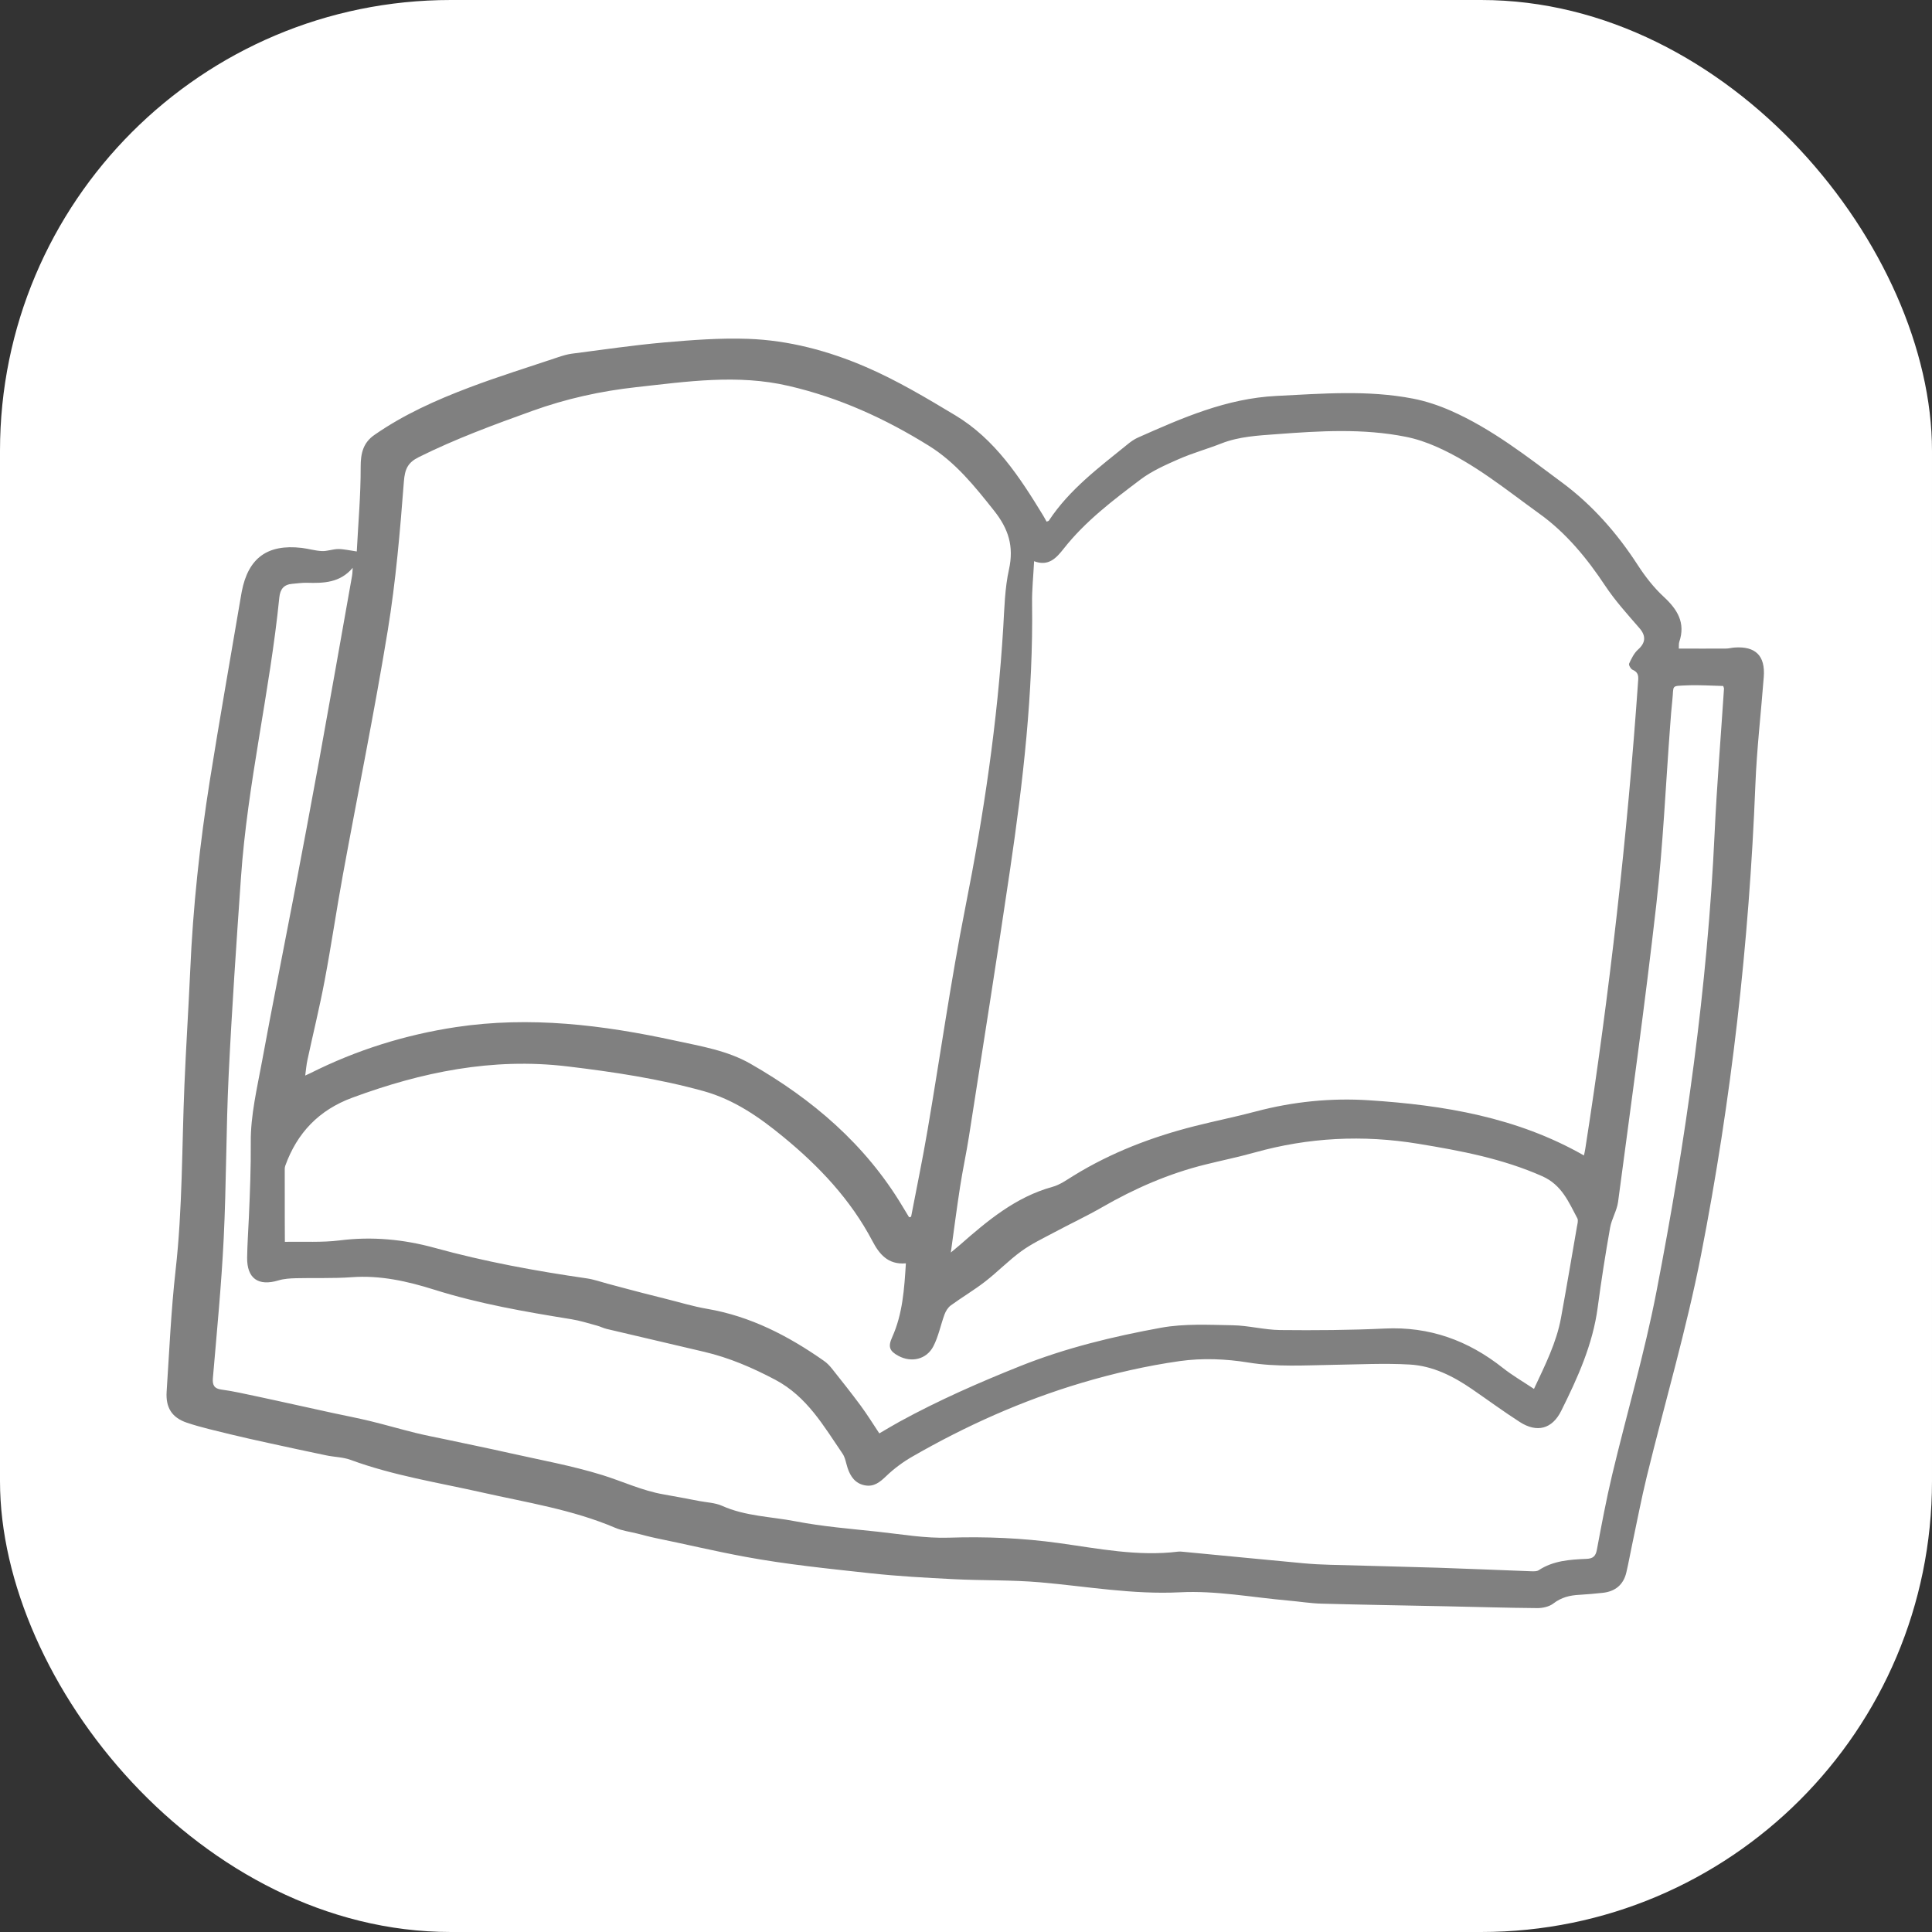 <svg width="60" height="60" viewBox="0 0 60 60" fill="none" xmlns="http://www.w3.org/2000/svg">
<rect x="0" y="0" width="60" height="60" fill="#333333" stroke="none"/>
<rect width="60" height="60" rx="14" fill="white"/>
<path d="M11.08 17.125C11.123 16.277 11.204 15.387 11.201 14.496C11.2 14.073 11.281 13.748 11.628 13.507C12.538 12.874 13.543 12.424 14.572 12.035C15.483 11.69 16.416 11.402 17.34 11.091C17.475 11.046 17.613 11.004 17.752 10.985C18.709 10.862 19.666 10.72 20.627 10.635C21.491 10.559 22.362 10.493 23.227 10.523C24.497 10.567 25.728 10.896 26.886 11.395C27.85 11.81 28.764 12.355 29.667 12.898C30.9 13.639 31.666 14.813 32.395 16.008C32.432 16.069 32.464 16.131 32.502 16.199C32.531 16.187 32.563 16.185 32.574 16.168C33.211 15.202 34.126 14.521 35.007 13.807C35.109 13.723 35.221 13.642 35.341 13.589C36.718 12.978 38.084 12.374 39.638 12.296C41.059 12.225 42.474 12.107 43.88 12.379C44.284 12.457 44.685 12.592 45.062 12.758C46.33 13.318 47.419 14.174 48.518 14.991C49.451 15.683 50.224 16.562 50.863 17.55C51.092 17.903 51.359 18.247 51.667 18.532C52.094 18.927 52.352 19.34 52.151 19.936C52.133 19.992 52.142 20.057 52.137 20.142C52.633 20.143 53.117 20.145 53.6 20.142C53.688 20.142 53.775 20.116 53.864 20.11C54.522 20.062 54.827 20.366 54.775 21.027C54.69 22.141 54.559 23.254 54.515 24.369C54.321 29.282 53.77 34.155 52.827 38.975C52.374 41.287 51.704 43.557 51.144 45.848C50.972 46.554 50.836 47.27 50.685 47.981C50.624 48.267 50.574 48.556 50.506 48.84C50.414 49.222 50.157 49.426 49.772 49.467C49.533 49.492 49.295 49.515 49.056 49.528C48.758 49.542 48.489 49.606 48.241 49.798C48.113 49.897 47.911 49.942 47.743 49.941C46.803 49.934 45.863 49.904 44.923 49.885C43.63 49.858 42.337 49.838 41.043 49.803C40.698 49.794 40.356 49.737 40.011 49.707C38.889 49.609 37.761 49.392 36.646 49.45C35.173 49.524 33.749 49.266 32.303 49.14C31.413 49.063 30.516 49.088 29.622 49.043C28.755 48.999 27.886 48.952 27.024 48.858C25.72 48.715 24.41 48.584 23.122 48.344C22.204 48.174 21.292 47.956 20.376 47.769C20.177 47.728 19.98 47.673 19.782 47.624C19.557 47.568 19.323 47.539 19.113 47.45C17.782 46.882 16.363 46.663 14.964 46.348C13.601 46.041 12.211 45.825 10.889 45.338C10.653 45.251 10.384 45.251 10.133 45.198C9.527 45.073 8.923 44.941 8.318 44.809C7.93 44.723 7.541 44.639 7.154 44.544C6.7 44.431 6.242 44.331 5.8 44.182C5.335 44.024 5.143 43.711 5.175 43.219C5.258 41.962 5.312 40.701 5.453 39.45C5.67 37.533 5.647 35.608 5.728 33.685C5.777 32.507 5.854 31.329 5.907 30.151C5.992 28.169 6.205 26.204 6.515 24.249C6.813 22.374 7.145 20.505 7.462 18.634C7.477 18.546 7.491 18.459 7.508 18.372C7.709 17.329 8.304 16.893 9.367 17.015C9.579 17.04 9.787 17.105 9.998 17.114C10.165 17.121 10.336 17.052 10.505 17.051C10.672 17.05 10.838 17.092 11.079 17.126L11.08 17.125ZM28.232 37.803L28.295 37.788C28.466 36.894 28.652 36.002 28.805 35.103C29.2 32.795 29.525 30.473 29.98 28.177C30.551 25.3 30.98 22.41 31.157 19.482C31.193 18.88 31.205 18.268 31.335 17.683C31.492 16.97 31.321 16.425 30.872 15.86C30.272 15.104 29.681 14.363 28.849 13.845C27.491 13 26.064 12.349 24.493 11.985C22.9 11.614 21.329 11.851 19.757 12.024C18.661 12.145 17.587 12.38 16.531 12.761C15.335 13.191 14.15 13.627 13.012 14.193C12.671 14.361 12.573 14.559 12.543 14.954C12.424 16.501 12.292 18.051 12.042 19.58C11.627 22.119 11.111 24.64 10.648 27.171C10.448 28.261 10.289 29.36 10.083 30.448C9.927 31.276 9.725 32.094 9.548 32.918C9.515 33.068 9.504 33.221 9.479 33.402C9.56 33.365 9.6 33.348 9.639 33.328C11.069 32.609 12.584 32.136 14.158 31.898C16.454 31.552 18.726 31.829 20.974 32.319C21.769 32.492 22.587 32.624 23.307 33.036C25.23 34.136 26.874 35.539 28.027 37.463C28.094 37.576 28.163 37.688 28.231 37.8L28.232 37.803ZM29.53 38.897C29.646 38.801 29.726 38.736 29.804 38.668C30.667 37.911 31.54 37.175 32.685 36.859C32.918 36.795 33.13 36.642 33.341 36.512C34.508 35.793 35.769 35.311 37.092 34.975C37.728 34.814 38.373 34.685 39.007 34.516C40.159 34.211 41.337 34.094 42.516 34.17C44.837 34.32 47.112 34.697 49.191 35.884C49.206 35.812 49.222 35.746 49.232 35.68C49.987 30.847 50.536 25.992 50.876 21.113C50.887 20.956 50.851 20.866 50.702 20.801C50.645 20.777 50.575 20.651 50.593 20.61C50.665 20.454 50.746 20.285 50.87 20.174C51.109 19.962 51.123 19.747 50.915 19.508C50.545 19.081 50.161 18.658 49.85 18.19C49.285 17.337 48.634 16.548 47.815 15.959C46.783 15.216 45.79 14.395 44.611 13.874C44.307 13.74 43.984 13.629 43.658 13.565C42.33 13.3 40.993 13.382 39.655 13.483C39.068 13.527 38.488 13.554 37.932 13.771C37.495 13.943 37.038 14.069 36.609 14.257C36.198 14.438 35.774 14.625 35.419 14.892C34.564 15.538 33.705 16.186 33.033 17.041C32.811 17.322 32.568 17.601 32.115 17.429C32.092 17.89 32.046 18.314 32.052 18.736C32.091 21.514 31.773 24.262 31.369 27.003C30.962 29.767 30.523 32.526 30.093 35.287C30.011 35.813 29.896 36.334 29.816 36.859C29.714 37.514 29.63 38.172 29.529 38.897L29.53 38.897ZM10.952 17.636C10.563 18.098 10.054 18.115 9.529 18.099C9.38 18.095 9.23 18.119 9.08 18.131C8.816 18.151 8.7 18.296 8.674 18.559C8.382 21.472 7.686 24.331 7.483 27.256C7.341 29.299 7.2 31.343 7.101 33.388C7.02 35.08 7.03 36.776 6.947 38.467C6.876 39.911 6.735 41.35 6.612 42.791C6.592 43.015 6.652 43.124 6.873 43.154C7.057 43.179 7.241 43.211 7.423 43.249C7.814 43.33 8.202 43.414 8.592 43.499C9.171 43.625 9.749 43.754 10.327 43.88C10.716 43.964 11.106 44.038 11.493 44.132C11.965 44.247 12.433 44.383 12.905 44.5C13.224 44.579 13.546 44.639 13.867 44.707C14.517 44.846 15.168 44.978 15.816 45.124C16.784 45.342 17.766 45.518 18.711 45.811C19.342 46.008 19.946 46.295 20.605 46.409C20.979 46.474 21.352 46.546 21.724 46.617C21.959 46.661 22.211 46.67 22.423 46.764C23.152 47.091 23.945 47.098 24.707 47.246C25.55 47.409 26.412 47.477 27.266 47.569C27.997 47.648 28.734 47.778 29.464 47.754C30.613 47.717 31.749 47.764 32.887 47.922C34.114 48.092 35.339 48.343 36.591 48.187C36.634 48.181 36.68 48.186 36.723 48.19C37.977 48.31 39.23 48.432 40.484 48.549C40.757 48.574 41.032 48.589 41.306 48.596C42.423 48.628 43.538 48.652 44.655 48.687C45.62 48.718 46.586 48.762 47.552 48.797C47.63 48.799 47.725 48.804 47.785 48.765C48.237 48.467 48.752 48.434 49.267 48.412C49.474 48.404 49.555 48.33 49.593 48.126C49.738 47.35 49.884 46.573 50.066 45.806C50.519 43.907 51.072 42.029 51.442 40.116C52.354 35.41 53.027 30.67 53.249 25.873C53.319 24.377 53.442 22.883 53.54 21.389C53.541 21.365 53.527 21.34 53.516 21.304C53.144 21.296 52.771 21.268 52.401 21.284C51.876 21.308 51.988 21.267 51.936 21.744C51.907 21.999 51.889 22.256 51.87 22.513C51.729 24.38 51.648 26.252 51.436 28.111C51.087 31.188 50.658 34.255 50.251 37.324C50.215 37.597 50.051 37.853 50.003 38.127C49.858 38.947 49.728 39.772 49.619 40.597C49.467 41.752 48.994 42.793 48.484 43.817C48.203 44.381 47.731 44.503 47.201 44.163C46.694 43.837 46.209 43.48 45.713 43.139C45.127 42.736 44.494 42.418 43.782 42.377C42.996 42.332 42.205 42.374 41.416 42.386C40.532 42.4 39.653 42.459 38.765 42.314C38.072 42.201 37.338 42.172 36.645 42.269C35.615 42.415 34.588 42.649 33.588 42.947C31.747 43.495 29.998 44.278 28.332 45.237C28.043 45.403 27.766 45.608 27.526 45.838C27.328 46.028 27.141 46.184 26.856 46.128C26.561 46.071 26.412 45.857 26.323 45.59C26.273 45.438 26.251 45.268 26.164 45.141C25.577 44.284 25.067 43.377 24.081 42.852C23.368 42.475 22.648 42.165 21.869 41.982C20.861 41.744 19.852 41.511 18.844 41.272C18.741 41.248 18.644 41.196 18.542 41.169C18.278 41.098 18.015 41.013 17.746 40.97C16.309 40.738 14.877 40.49 13.483 40.051C12.654 39.79 11.807 39.599 10.919 39.665C10.346 39.707 9.768 39.681 9.193 39.696C9.009 39.701 8.819 39.712 8.644 39.765C8.022 39.952 7.667 39.704 7.675 39.056C7.681 38.639 7.71 38.223 7.729 37.806C7.763 37.031 7.794 36.257 7.788 35.479C7.78 34.637 7.985 33.791 8.139 32.953C8.449 31.262 8.789 29.575 9.112 27.885C9.382 26.465 9.651 25.044 9.91 23.622C10.257 21.71 10.593 19.797 10.933 17.885C10.947 17.803 10.947 17.718 10.954 17.634L10.952 17.636ZM28.133 39.234C27.567 39.284 27.299 38.932 27.093 38.54C26.414 37.251 25.439 36.22 24.325 35.306C23.581 34.694 22.798 34.149 21.852 33.886C20.463 33.501 19.045 33.288 17.614 33.117C15.294 32.841 13.097 33.293 10.941 34.09C9.909 34.47 9.227 35.18 8.859 36.204C8.839 36.261 8.842 36.326 8.843 36.387C8.842 36.883 8.843 37.381 8.844 37.877C8.844 38.096 8.845 38.315 8.847 38.566C9.435 38.555 9.998 38.591 10.548 38.522C11.554 38.394 12.54 38.489 13.502 38.754C15.054 39.182 16.63 39.471 18.221 39.701C18.439 39.732 18.651 39.808 18.865 39.865C19.224 39.961 19.583 40.058 19.943 40.151C20.191 40.216 20.44 40.278 20.69 40.34C21.111 40.444 21.527 40.573 21.954 40.646C23.305 40.876 24.483 41.487 25.587 42.262C25.681 42.327 25.764 42.413 25.835 42.502C26.138 42.883 26.441 43.264 26.73 43.655C26.933 43.931 27.114 44.223 27.308 44.515C27.525 44.389 27.729 44.265 27.938 44.15C29.145 43.49 30.402 42.937 31.679 42.427C33.095 41.861 34.568 41.506 36.057 41.234C36.78 41.103 37.539 41.144 38.28 41.157C38.773 41.165 39.265 41.3 39.757 41.306C40.838 41.317 41.922 41.31 43.001 41.259C44.392 41.192 45.594 41.627 46.672 42.482C46.967 42.715 47.295 42.905 47.639 43.134C47.99 42.384 48.338 41.695 48.478 40.928C48.65 39.986 48.81 39.04 48.973 38.097C48.988 38.01 49.021 37.902 48.986 37.836C48.714 37.327 48.504 36.799 47.895 36.528C46.66 35.981 45.362 35.737 44.046 35.521C42.326 35.238 40.637 35.324 38.961 35.793C38.456 35.934 37.944 36.039 37.436 36.165C36.3 36.446 35.239 36.908 34.227 37.492C33.745 37.769 33.239 38.006 32.749 38.268C32.399 38.455 32.035 38.627 31.716 38.859C31.323 39.145 30.981 39.501 30.596 39.799C30.254 40.065 29.879 40.285 29.529 40.54C29.442 40.603 29.373 40.714 29.334 40.818C29.212 41.148 29.146 41.505 28.985 41.813C28.771 42.222 28.302 42.323 27.903 42.109C27.621 41.958 27.573 41.823 27.708 41.526C28.031 40.808 28.083 40.04 28.133 39.233L28.133 39.234Z" fill="#808080"/>
</svg>
